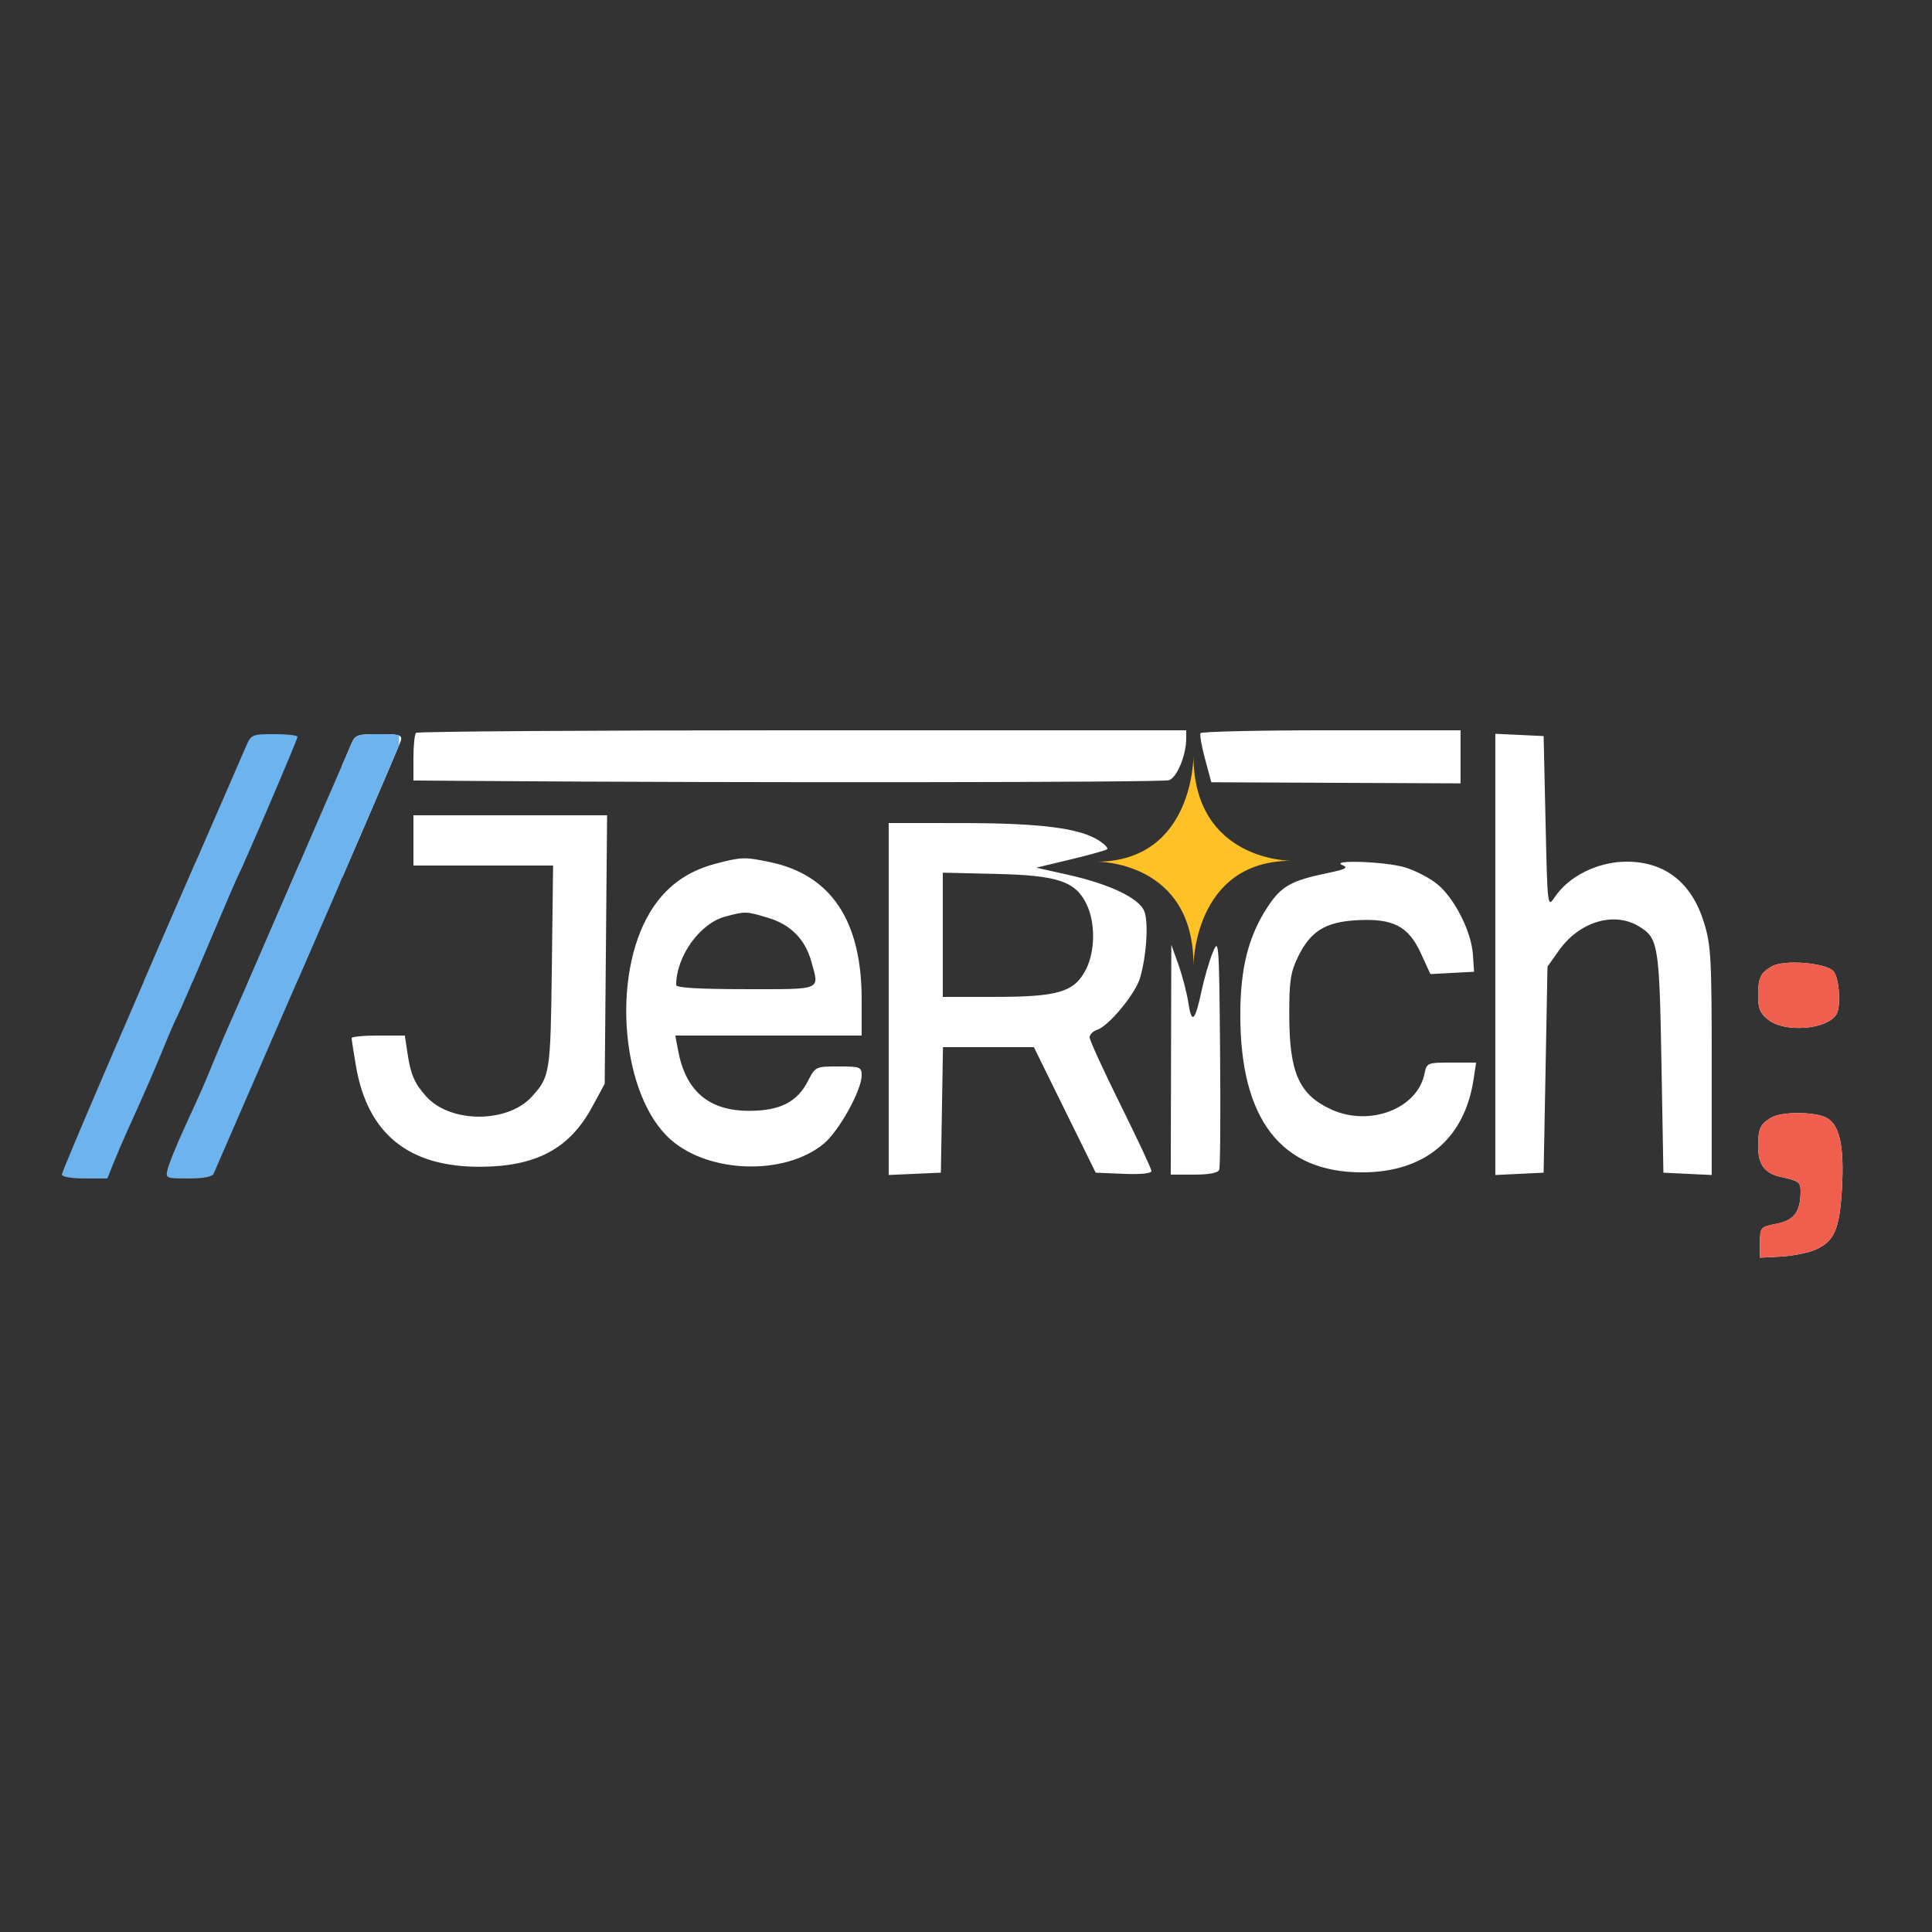<svg xmlns="http://www.w3.org/2000/svg" xmlns:xlink="http://www.w3.org/1999/xlink" width="500" zoomAndPan="magnify" viewBox="0 0 375 375" height="500" preserveAspectRatio="xMidYMid meet" version="1.0"><rect x="0" y="0" width="375" height="375" fill="#333333" stroke="none"/><defs><clipPath id="9afd441d37"><path d="M 66.395 141 L 358 141 L 358 245 L 66.395 245 Z M 66.395 141 " clip-rule="nonzero"/></clipPath><clipPath id="701a1c482d"><path d="M 12 141 L 77.453 141 L 77.453 190.512 L 12 190.512 Z M 12 141 " clip-rule="nonzero"/></clipPath><clipPath id="00951bdfe9"><path d="M 12 167.43 L 65.879 167.43 L 65.879 236.867 L 12 236.867 Z M 12 167.43 " clip-rule="nonzero"/></clipPath><clipPath id="49f9e3c40b"><path d="M 336.387 141 L 358 141 L 358 245 L 336.387 245 Z M 336.387 141 " clip-rule="nonzero"/></clipPath><clipPath id="1f9f898184"><path d="M 212.965 146.664 L 250.355 146.664 L 250.355 187.617 L 212.965 187.617 Z M 212.965 146.664 " clip-rule="nonzero"/></clipPath></defs><g clip-path="url(#9afd441d37)"><path fill="#ffffff" d="M 80.75 142.246 C 80.473 142.52 80.246 144.715 80.246 147.121 L 80.246 151.496 L 92.059 151.582 C 144.25 151.969 225.66 151.879 226.918 151.438 C 228.469 150.887 230.242 146.57 230.242 143.348 L 230.242 141.746 L 155.746 141.746 C 114.773 141.746 81.023 141.973 80.75 142.246 M 233.016 142.309 C 232.84 142.617 233.242 144.887 233.906 147.355 L 235.117 151.836 L 259.305 151.945 L 283.492 152.051 L 283.492 141.746 L 258.414 141.746 C 244.617 141.746 233.188 142 233.016 142.309 M 47.727 144.934 C 46.133 148.625 44.527 152.312 42.914 155.996 C 27.098 192.18 12 227.332 12 227.973 C 12 228.414 13.891 228.742 16.418 228.742 L 20.836 228.742 L 22.023 225.777 C 22.676 224.145 23.871 221.359 24.672 219.59 C 28.023 212.211 30.102 207.445 31.891 203.039 C 32.934 200.473 34.078 197.84 34.438 197.195 C 34.797 196.551 37.5 190.305 40.445 183.32 C 43.391 176.336 46.074 170.113 46.406 169.496 C 47.5 167.477 57.75 143.547 57.75 143.012 C 57.75 142.73 55.727 142.496 53.258 142.496 C 48.906 142.496 48.738 142.57 47.727 144.934 M 68.117 144.559 C 67.406 146.254 66.68 147.941 65.93 149.621 C 65.195 151.27 60.656 161.734 55.844 172.871 C 51.031 184.008 46.285 194.898 45.297 197.074 C 44.309 199.25 42.645 203.133 41.594 205.699 C 39.508 210.797 39.523 210.762 35.688 219.152 C 34.234 222.332 32.828 225.789 32.566 226.84 C 32.094 228.719 32.141 228.742 36.586 228.742 C 39.488 228.742 41.223 228.41 41.469 227.805 C 41.676 227.293 49.848 208.477 59.629 185.996 C 69.406 163.516 77.582 144.531 77.789 143.809 C 78.125 142.66 77.602 142.496 73.57 142.496 C 69.254 142.496 68.914 142.625 68.117 144.559 M 290.242 185.246 L 290.242 228.066 L 294.93 227.844 L 299.617 227.617 L 299.992 207.617 L 300.367 187.621 L 302.617 184.449 C 306.531 178.93 313.18 176.898 318 179.742 C 321.879 182.035 322.074 183.195 322.484 206.246 L 322.867 227.617 L 327.555 227.844 L 332.242 228.066 L 332.242 205.984 C 332.242 186.082 332.094 183.43 330.754 179.086 C 328.352 171.316 323.211 167.262 315.734 167.25 C 310.199 167.242 304.527 170.031 301.785 174.117 C 300.367 176.23 300.367 176.215 299.992 159.551 L 299.617 142.871 L 290.242 142.426 Z M 80.246 163.121 L 80.246 167.996 L 107.355 167.996 L 107.113 187.684 C 106.859 208.344 106.762 208.969 103.215 212.871 C 98.52 218.035 87.477 218.035 82.777 212.871 C 80.496 210.359 79.719 208.594 79.113 204.559 L 78.578 200.996 L 73.414 200.996 C 70.574 200.996 68.25 201.219 68.25 201.496 C 68.25 201.77 68.629 204.219 69.094 206.934 C 71.352 220.074 79.312 226.523 93.215 226.469 C 104.074 226.426 110.527 222.98 114.926 214.875 L 117.371 210.371 L 117.605 184.309 L 117.836 158.246 L 80.246 158.246 Z M 172.496 193.902 L 172.496 228.062 L 182.621 227.617 L 182.828 215.434 L 183.031 203.246 L 200.672 203.246 L 206.672 215.434 L 212.676 227.617 L 218.082 227.84 C 221.414 227.977 223.492 227.766 223.492 227.293 C 223.492 226.871 220.793 221.09 217.492 214.449 C 214.195 207.805 211.496 201.914 211.496 201.359 C 211.496 200.801 212.156 200.137 212.969 199.879 C 215.191 199.172 220.371 192.914 221.277 189.836 C 222.539 185.551 222.957 179.055 222.113 176.887 C 221.121 174.336 215.406 171.602 207.254 169.781 L 201.141 168.418 L 207.84 166.809 C 211.523 165.926 214.707 165.031 214.914 164.824 C 215.121 164.617 214.414 163.875 213.344 163.172 C 209.652 160.754 202.059 159.773 186.934 159.758 L 172.496 159.746 Z M 138.746 167.691 C 133.238 169.152 129.133 172.199 126.223 176.98 C 118.547 189.598 120.641 212.816 130.207 221.219 C 137.707 227.805 152.398 228.191 159.879 222.004 C 162.84 219.555 167.246 211.629 167.246 208.75 C 167.246 207.105 166.961 206.996 162.762 206.996 C 158.336 206.996 158.258 207.031 156.832 209.809 C 154.723 213.914 151.41 215.602 145.441 215.609 C 137.574 215.625 133.078 211.789 131.602 203.809 L 131.078 200.996 L 167.246 200.996 L 167.246 193.938 C 167.246 178.684 161.281 169.785 149.398 167.32 C 144.5 166.305 143.883 166.324 138.746 167.688 M 260.617 167.945 C 261.785 168.41 261.121 168.75 257.617 169.473 C 250.629 170.922 248.715 171.996 246.109 175.934 C 242.328 181.637 240.742 187.875 240.742 197.027 C 240.742 217.297 248.684 227.555 264.367 227.555 C 276.543 227.555 284.281 221.082 286.031 209.434 L 286.512 206.246 L 281.719 206.246 C 277.051 206.246 276.918 206.297 276.5 208.391 C 275.137 215.203 265.836 218.766 258.367 215.332 C 252.176 212.492 250.273 208.242 250.246 197.199 C 250.227 190.473 250.48 188.746 251.922 185.766 C 254.344 180.762 257.215 178.965 263.32 178.617 C 270.395 178.219 273.371 179.75 275.793 185.039 L 277.637 189.066 L 281.875 188.844 L 286.117 188.621 L 285.887 185.246 C 285.586 180.82 282.34 174.391 279.016 171.645 C 277.559 170.438 274.703 168.957 272.668 168.348 C 268.832 167.203 257.824 166.836 260.617 167.945 M 182.996 181.438 L 182.996 193.496 L 193.105 193.496 C 205.402 193.496 208.547 192.551 210.777 188.18 C 212.586 184.637 212.637 179.078 210.895 175.496 C 208.734 171.047 205.328 169.91 193.309 169.625 L 182.996 169.383 Z M 140.762 177.91 C 135.84 179.215 131.246 185.633 131.246 191.203 C 131.246 191.73 135.762 191.996 144.746 191.996 C 159.812 191.996 159.055 192.316 157.461 186.582 C 156.273 182.297 153.418 179.43 149.055 178.133 C 144.762 176.859 144.727 176.855 140.762 177.91 M 235.395 184.871 C 234.723 186.52 233.738 189.895 233.215 192.371 C 231.957 198.266 231.297 198.867 230.664 194.676 C 230.383 192.785 229.523 189.469 228.754 187.305 L 227.352 183.371 L 227.297 205.684 L 227.242 227.992 L 231.766 227.992 C 234.715 227.992 236.418 227.664 236.652 227.047 C 236.852 226.527 236.926 216.148 236.816 203.984 C 236.625 182.707 236.57 181.984 235.395 184.871 M 343.867 187.598 C 341.664 188.91 341.266 189.777 341.254 193.254 C 341.242 195.754 341.641 196.699 343.219 197.941 C 346.43 200.469 354.469 199.863 356.418 196.945 C 357.348 195.547 357.051 190.109 355.957 188.617 C 354.691 186.887 346.254 186.176 343.867 187.598 M 343.867 216.891 C 341.676 218.133 341.266 219.016 341.254 222.504 C 341.238 226.008 342.523 227.758 345.605 228.43 C 349.211 229.219 349.492 229.426 349.492 231.297 C 349.492 235.184 348.246 236.855 344.84 237.527 C 341.688 238.152 341.617 238.234 341.617 241.141 L 341.617 244.117 L 345.656 243.898 C 347.875 243.777 350.801 243.215 352.16 242.648 C 356.004 241.043 357.051 238.734 357.512 230.852 C 358.008 222.324 357.051 218.105 354.332 216.867 C 351.91 215.762 345.832 215.773 343.867 216.891 " fill-opacity="1" fill-rule="evenodd"/></g><g clip-path="url(#701a1c482d)"><path fill="#6db3ed" d="M 80.75 142.246 C 80.473 142.52 80.246 144.715 80.246 147.121 L 80.246 151.496 L 92.059 151.582 C 144.25 151.969 225.66 151.879 226.918 151.438 C 228.469 150.887 230.242 146.57 230.242 143.348 L 230.242 141.746 L 155.746 141.746 C 114.773 141.746 81.023 141.973 80.75 142.246 M 233.016 142.309 C 232.84 142.617 233.242 144.887 233.906 147.355 L 235.117 151.836 L 259.305 151.945 L 283.492 152.051 L 283.492 141.746 L 258.414 141.746 C 244.617 141.746 233.188 142 233.016 142.309 M 47.727 144.934 C 46.133 148.625 44.527 152.312 42.914 155.996 C 27.098 192.18 12 227.332 12 227.973 C 12 228.414 13.891 228.742 16.418 228.742 L 20.836 228.742 L 22.023 225.777 C 22.676 224.145 23.871 221.359 24.672 219.59 C 28.023 212.211 30.102 207.445 31.891 203.039 C 32.934 200.473 34.078 197.84 34.438 197.195 C 34.797 196.551 37.5 190.305 40.445 183.32 C 43.391 176.336 46.074 170.113 46.406 169.496 C 47.5 167.477 57.75 143.547 57.75 143.012 C 57.75 142.73 55.727 142.496 53.258 142.496 C 48.906 142.496 48.738 142.57 47.727 144.934 M 68.117 144.559 C 67.406 146.254 66.68 147.941 65.93 149.621 C 65.195 151.27 60.656 161.734 55.844 172.871 C 51.031 184.008 46.285 194.898 45.297 197.074 C 44.309 199.25 42.645 203.133 41.594 205.699 C 39.508 210.797 39.523 210.762 35.688 219.152 C 34.234 222.332 32.828 225.789 32.566 226.84 C 32.094 228.719 32.141 228.742 36.586 228.742 C 39.488 228.742 41.223 228.41 41.469 227.805 C 41.676 227.293 49.848 208.477 59.629 185.996 C 69.406 163.516 77.582 144.531 77.789 143.809 C 78.125 142.66 77.602 142.496 73.57 142.496 C 69.254 142.496 68.914 142.625 68.117 144.559 M 290.242 185.246 L 290.242 228.066 L 294.93 227.844 L 299.617 227.617 L 299.992 207.617 L 300.367 187.621 L 302.617 184.449 C 306.531 178.93 313.18 176.898 318 179.742 C 321.879 182.035 322.074 183.195 322.484 206.246 L 322.867 227.617 L 327.555 227.844 L 332.242 228.066 L 332.242 205.984 C 332.242 186.082 332.094 183.43 330.754 179.086 C 328.352 171.316 323.211 167.262 315.734 167.25 C 310.199 167.242 304.527 170.031 301.785 174.117 C 300.367 176.23 300.367 176.215 299.992 159.551 L 299.617 142.871 L 290.242 142.426 Z M 80.246 163.121 L 80.246 167.996 L 107.355 167.996 L 107.113 187.684 C 106.859 208.344 106.762 208.969 103.215 212.871 C 98.52 218.035 87.477 218.035 82.777 212.871 C 80.496 210.359 79.719 208.594 79.113 204.559 L 78.578 200.996 L 73.414 200.996 C 70.574 200.996 68.25 201.219 68.25 201.496 C 68.25 201.77 68.629 204.219 69.094 206.934 C 71.352 220.074 79.312 226.523 93.215 226.469 C 104.074 226.426 110.527 222.98 114.926 214.875 L 117.371 210.371 L 117.605 184.309 L 117.836 158.246 L 80.246 158.246 Z M 172.496 193.902 L 172.496 228.062 L 182.621 227.617 L 182.828 215.434 L 183.031 203.246 L 200.672 203.246 L 206.672 215.434 L 212.676 227.617 L 218.082 227.84 C 221.414 227.977 223.492 227.766 223.492 227.293 C 223.492 226.871 220.793 221.09 217.492 214.449 C 214.195 207.805 211.496 201.914 211.496 201.359 C 211.496 200.801 212.156 200.137 212.969 199.879 C 215.191 199.172 220.371 192.914 221.277 189.836 C 222.539 185.551 222.957 179.055 222.113 176.887 C 221.121 174.336 215.406 171.602 207.254 169.781 L 201.141 168.418 L 207.84 166.809 C 211.523 165.926 214.707 165.031 214.914 164.824 C 215.121 164.617 214.414 163.875 213.344 163.172 C 209.652 160.754 202.059 159.773 186.934 159.758 L 172.496 159.746 Z M 138.746 167.691 C 133.238 169.152 129.133 172.199 126.223 176.98 C 118.547 189.598 120.641 212.816 130.207 221.219 C 137.707 227.805 152.398 228.191 159.879 222.004 C 162.84 219.555 167.246 211.629 167.246 208.75 C 167.246 207.105 166.961 206.996 162.762 206.996 C 158.336 206.996 158.258 207.031 156.832 209.809 C 154.723 213.914 151.41 215.602 145.441 215.609 C 137.574 215.625 133.078 211.789 131.602 203.809 L 131.078 200.996 L 167.246 200.996 L 167.246 193.938 C 167.246 178.684 161.281 169.785 149.398 167.32 C 144.5 166.305 143.883 166.324 138.746 167.688 M 260.617 167.945 C 261.785 168.41 261.121 168.75 257.617 169.473 C 250.629 170.922 248.715 171.996 246.109 175.934 C 242.328 181.637 240.742 187.875 240.742 197.027 C 240.742 217.297 248.684 227.555 264.367 227.555 C 276.543 227.555 284.281 221.082 286.031 209.434 L 286.512 206.246 L 281.719 206.246 C 277.051 206.246 276.918 206.297 276.5 208.391 C 275.137 215.203 265.836 218.766 258.367 215.332 C 252.176 212.492 250.273 208.242 250.246 197.199 C 250.227 190.473 250.48 188.746 251.922 185.766 C 254.344 180.762 257.215 178.965 263.32 178.617 C 270.395 178.219 273.371 179.75 275.793 185.039 L 277.637 189.066 L 281.875 188.844 L 286.117 188.621 L 285.887 185.246 C 285.586 180.82 282.34 174.391 279.016 171.645 C 277.559 170.438 274.703 168.957 272.668 168.348 C 268.832 167.203 257.824 166.836 260.617 167.945 M 182.996 181.438 L 182.996 193.496 L 193.105 193.496 C 205.402 193.496 208.547 192.551 210.777 188.18 C 212.586 184.637 212.637 179.078 210.895 175.496 C 208.734 171.047 205.328 169.91 193.309 169.625 L 182.996 169.383 Z M 140.762 177.91 C 135.84 179.215 131.246 185.633 131.246 191.203 C 131.246 191.73 135.762 191.996 144.746 191.996 C 159.812 191.996 159.055 192.316 157.461 186.582 C 156.273 182.297 153.418 179.43 149.055 178.133 C 144.762 176.859 144.727 176.855 140.762 177.91 M 235.395 184.871 C 234.723 186.52 233.738 189.895 233.215 192.371 C 231.957 198.266 231.297 198.867 230.664 194.676 C 230.383 192.785 229.523 189.469 228.754 187.305 L 227.352 183.371 L 227.297 205.684 L 227.242 227.992 L 231.766 227.992 C 234.715 227.992 236.418 227.664 236.652 227.047 C 236.852 226.527 236.926 216.148 236.816 203.984 C 236.625 182.707 236.57 181.984 235.395 184.871 M 343.867 187.598 C 341.664 188.91 341.266 189.777 341.254 193.254 C 341.242 195.754 341.641 196.699 343.219 197.941 C 346.43 200.469 354.469 199.863 356.418 196.945 C 357.348 195.547 357.051 190.109 355.957 188.617 C 354.691 186.887 346.254 186.176 343.867 187.598 M 343.867 216.891 C 341.676 218.133 341.266 219.016 341.254 222.504 C 341.238 226.008 342.523 227.758 345.605 228.43 C 349.211 229.219 349.492 229.426 349.492 231.297 C 349.492 235.184 348.246 236.855 344.84 237.527 C 341.688 238.152 341.617 238.234 341.617 241.141 L 341.617 244.117 L 345.656 243.898 C 347.875 243.777 350.801 243.215 352.16 242.648 C 356.004 241.043 357.051 238.734 357.512 230.852 C 358.008 222.324 357.051 218.105 354.332 216.867 C 351.91 215.762 345.832 215.773 343.867 216.891 " fill-opacity="1" fill-rule="evenodd"/></g><g clip-path="url(#00951bdfe9)"><path fill="#6db3ed" d="M 80.75 142.246 C 80.473 142.52 80.246 144.715 80.246 147.121 L 80.246 151.496 L 92.059 151.582 C 144.25 151.969 225.66 151.879 226.918 151.438 C 228.469 150.887 230.242 146.57 230.242 143.348 L 230.242 141.746 L 155.746 141.746 C 114.773 141.746 81.023 141.973 80.75 142.246 M 233.016 142.309 C 232.84 142.617 233.242 144.887 233.906 147.355 L 235.117 151.836 L 259.305 151.945 L 283.492 152.051 L 283.492 141.746 L 258.414 141.746 C 244.617 141.746 233.188 142 233.016 142.309 M 47.727 144.934 C 46.133 148.625 44.527 152.312 42.914 155.996 C 27.098 192.18 12 227.332 12 227.973 C 12 228.414 13.891 228.742 16.418 228.742 L 20.836 228.742 L 22.023 225.777 C 22.676 224.145 23.871 221.359 24.672 219.59 C 28.023 212.211 30.102 207.445 31.891 203.039 C 32.934 200.473 34.078 197.84 34.438 197.195 C 34.797 196.551 37.5 190.305 40.445 183.32 C 43.391 176.336 46.074 170.113 46.406 169.496 C 47.5 167.477 57.75 143.547 57.75 143.012 C 57.75 142.73 55.727 142.496 53.258 142.496 C 48.906 142.496 48.738 142.57 47.727 144.934 M 68.117 144.559 C 67.406 146.254 66.68 147.941 65.93 149.621 C 65.195 151.27 60.656 161.734 55.844 172.871 C 51.031 184.008 46.285 194.898 45.297 197.074 C 44.309 199.25 42.645 203.133 41.594 205.699 C 39.508 210.797 39.523 210.762 35.688 219.152 C 34.234 222.332 32.828 225.789 32.566 226.84 C 32.094 228.719 32.141 228.742 36.586 228.742 C 39.488 228.742 41.223 228.41 41.469 227.805 C 41.676 227.293 49.848 208.477 59.629 185.996 C 69.406 163.516 77.582 144.531 77.789 143.809 C 78.125 142.66 77.602 142.496 73.57 142.496 C 69.254 142.496 68.914 142.625 68.117 144.559 M 290.242 185.246 L 290.242 228.066 L 294.93 227.844 L 299.617 227.617 L 299.992 207.617 L 300.367 187.621 L 302.617 184.449 C 306.531 178.93 313.18 176.898 318 179.742 C 321.879 182.035 322.074 183.195 322.484 206.246 L 322.867 227.617 L 327.555 227.844 L 332.242 228.066 L 332.242 205.984 C 332.242 186.082 332.094 183.43 330.754 179.086 C 328.352 171.316 323.211 167.262 315.734 167.25 C 310.199 167.242 304.527 170.031 301.785 174.117 C 300.367 176.23 300.367 176.215 299.992 159.551 L 299.617 142.871 L 290.242 142.426 Z M 80.246 163.121 L 80.246 167.996 L 107.355 167.996 L 107.113 187.684 C 106.859 208.344 106.762 208.969 103.215 212.871 C 98.52 218.035 87.477 218.035 82.777 212.871 C 80.496 210.359 79.719 208.594 79.113 204.559 L 78.578 200.996 L 73.414 200.996 C 70.574 200.996 68.25 201.219 68.25 201.496 C 68.25 201.77 68.629 204.219 69.094 206.934 C 71.352 220.074 79.312 226.523 93.215 226.469 C 104.074 226.426 110.527 222.98 114.926 214.875 L 117.371 210.371 L 117.605 184.309 L 117.836 158.246 L 80.246 158.246 Z M 172.496 193.902 L 172.496 228.062 L 182.621 227.617 L 182.828 215.434 L 183.031 203.246 L 200.672 203.246 L 206.672 215.434 L 212.676 227.617 L 218.082 227.84 C 221.414 227.977 223.492 227.766 223.492 227.293 C 223.492 226.871 220.793 221.09 217.492 214.449 C 214.195 207.805 211.496 201.914 211.496 201.359 C 211.496 200.801 212.156 200.137 212.969 199.879 C 215.191 199.172 220.371 192.914 221.277 189.836 C 222.539 185.551 222.957 179.055 222.113 176.887 C 221.121 174.336 215.406 171.602 207.254 169.781 L 201.141 168.418 L 207.84 166.809 C 211.523 165.926 214.707 165.031 214.914 164.824 C 215.121 164.617 214.414 163.875 213.344 163.172 C 209.652 160.754 202.059 159.773 186.934 159.758 L 172.496 159.746 Z M 138.746 167.691 C 133.238 169.152 129.133 172.199 126.223 176.98 C 118.547 189.598 120.641 212.816 130.207 221.219 C 137.707 227.805 152.398 228.191 159.879 222.004 C 162.84 219.555 167.246 211.629 167.246 208.75 C 167.246 207.105 166.961 206.996 162.762 206.996 C 158.336 206.996 158.258 207.031 156.832 209.809 C 154.723 213.914 151.41 215.602 145.441 215.609 C 137.574 215.625 133.078 211.789 131.602 203.809 L 131.078 200.996 L 167.246 200.996 L 167.246 193.938 C 167.246 178.684 161.281 169.785 149.398 167.32 C 144.5 166.305 143.883 166.324 138.746 167.688 M 260.617 167.945 C 261.785 168.41 261.121 168.75 257.617 169.473 C 250.629 170.922 248.715 171.996 246.109 175.934 C 242.328 181.637 240.742 187.875 240.742 197.027 C 240.742 217.297 248.684 227.555 264.367 227.555 C 276.543 227.555 284.281 221.082 286.031 209.434 L 286.512 206.246 L 281.719 206.246 C 277.051 206.246 276.918 206.297 276.5 208.391 C 275.137 215.203 265.836 218.766 258.367 215.332 C 252.176 212.492 250.273 208.242 250.246 197.199 C 250.227 190.473 250.48 188.746 251.922 185.766 C 254.344 180.762 257.215 178.965 263.32 178.617 C 270.395 178.219 273.371 179.75 275.793 185.039 L 277.637 189.066 L 281.875 188.844 L 286.117 188.621 L 285.887 185.246 C 285.586 180.82 282.34 174.391 279.016 171.645 C 277.559 170.438 274.703 168.957 272.668 168.348 C 268.832 167.203 257.824 166.836 260.617 167.945 M 182.996 181.438 L 182.996 193.496 L 193.105 193.496 C 205.402 193.496 208.547 192.551 210.777 188.18 C 212.586 184.637 212.637 179.078 210.895 175.496 C 208.734 171.047 205.328 169.91 193.309 169.625 L 182.996 169.383 Z M 140.762 177.91 C 135.84 179.215 131.246 185.633 131.246 191.203 C 131.246 191.73 135.762 191.996 144.746 191.996 C 159.812 191.996 159.055 192.316 157.461 186.582 C 156.273 182.297 153.418 179.43 149.055 178.133 C 144.762 176.859 144.727 176.855 140.762 177.91 M 235.395 184.871 C 234.723 186.52 233.738 189.895 233.215 192.371 C 231.957 198.266 231.297 198.867 230.664 194.676 C 230.383 192.785 229.523 189.469 228.754 187.305 L 227.352 183.371 L 227.297 205.684 L 227.242 227.992 L 231.766 227.992 C 234.715 227.992 236.418 227.664 236.652 227.047 C 236.852 226.527 236.926 216.148 236.816 203.984 C 236.625 182.707 236.57 181.984 235.395 184.871 M 343.867 187.598 C 341.664 188.91 341.266 189.777 341.254 193.254 C 341.242 195.754 341.641 196.699 343.219 197.941 C 346.43 200.469 354.469 199.863 356.418 196.945 C 357.348 195.547 357.051 190.109 355.957 188.617 C 354.691 186.887 346.254 186.176 343.867 187.598 M 343.867 216.891 C 341.676 218.133 341.266 219.016 341.254 222.504 C 341.238 226.008 342.523 227.758 345.605 228.43 C 349.211 229.219 349.492 229.426 349.492 231.297 C 349.492 235.184 348.246 236.855 344.84 237.527 C 341.688 238.152 341.617 238.234 341.617 241.141 L 341.617 244.117 L 345.656 243.898 C 347.875 243.777 350.801 243.215 352.16 242.648 C 356.004 241.043 357.051 238.734 357.512 230.852 C 358.008 222.324 357.051 218.105 354.332 216.867 C 351.91 215.762 345.832 215.773 343.867 216.891 " fill-opacity="1" fill-rule="evenodd"/></g><g clip-path="url(#49f9e3c40b)"><path fill="#f05e4d" d="M 80.746 142.246 C 80.473 142.52 80.246 144.715 80.246 147.121 L 80.246 151.496 L 92.059 151.582 C 144.25 151.969 225.66 151.879 226.918 151.438 C 228.469 150.887 230.242 146.57 230.242 143.348 L 230.242 141.746 L 155.746 141.746 C 114.773 141.746 81.023 141.973 80.746 142.246 M 233.016 142.309 C 232.84 142.617 233.242 144.887 233.906 147.355 L 235.117 151.836 L 259.305 151.945 L 283.492 152.051 L 283.492 141.746 L 258.414 141.746 C 244.617 141.746 233.188 142 233.016 142.309 M 47.727 144.934 C 46.133 148.625 44.527 152.312 42.914 155.996 C 27.098 192.18 12 227.332 12 227.973 C 12 228.414 13.891 228.742 16.418 228.742 L 20.836 228.742 L 22.023 225.777 C 22.676 224.145 23.871 221.359 24.672 219.59 C 28.023 212.211 30.102 207.445 31.891 203.039 C 32.934 200.473 34.078 197.84 34.438 197.195 C 34.797 196.551 37.5 190.305 40.445 183.32 C 43.391 176.336 46.074 170.113 46.406 169.496 C 47.5 167.477 57.75 143.547 57.75 143.012 C 57.75 142.73 55.727 142.496 53.258 142.496 C 48.906 142.496 48.738 142.57 47.727 144.934 M 68.117 144.559 C 67.406 146.254 66.68 147.941 65.93 149.621 C 65.195 151.27 60.656 161.734 55.844 172.871 C 51.031 184.008 46.285 194.898 45.297 197.074 C 44.309 199.25 42.645 203.133 41.594 205.699 C 39.508 210.797 39.523 210.762 35.688 219.152 C 34.234 222.332 32.828 225.789 32.566 226.84 C 32.094 228.719 32.141 228.742 36.586 228.742 C 39.488 228.742 41.223 228.41 41.469 227.805 C 41.676 227.293 49.848 208.477 59.629 185.996 C 69.406 163.516 77.582 144.531 77.789 143.809 C 78.125 142.66 77.602 142.496 73.57 142.496 C 69.254 142.496 68.914 142.625 68.117 144.559 M 290.242 185.246 L 290.242 228.066 L 294.93 227.844 L 299.617 227.617 L 299.992 207.617 L 300.367 187.621 L 302.617 184.449 C 306.531 178.93 313.18 176.898 318 179.742 C 321.879 182.035 322.074 183.195 322.484 206.246 L 322.867 227.617 L 327.555 227.844 L 332.242 228.066 L 332.242 205.984 C 332.242 186.082 332.094 183.43 330.754 179.086 C 328.352 171.316 323.211 167.262 315.734 167.25 C 310.199 167.242 304.527 170.031 301.785 174.117 C 300.367 176.23 300.367 176.215 299.992 159.551 L 299.617 142.871 L 290.242 142.426 Z M 80.246 163.121 L 80.246 167.996 L 107.355 167.996 L 107.113 187.684 C 106.859 208.344 106.762 208.969 103.215 212.871 C 98.52 218.035 87.473 218.035 82.777 212.871 C 80.496 210.359 79.719 208.594 79.113 204.559 L 78.578 200.996 L 73.414 200.996 C 70.574 200.996 68.25 201.219 68.25 201.496 C 68.25 201.77 68.629 204.219 69.094 206.934 C 71.352 220.074 79.312 226.523 93.215 226.469 C 104.074 226.426 110.527 222.98 114.926 214.875 L 117.371 210.371 L 117.605 184.309 L 117.836 158.246 L 80.246 158.246 Z M 172.496 193.902 L 172.496 228.062 L 182.621 227.617 L 182.828 215.434 L 183.031 203.246 L 200.672 203.246 L 206.672 215.434 L 212.676 227.617 L 218.082 227.84 C 221.414 227.977 223.492 227.766 223.492 227.293 C 223.492 226.871 220.793 221.09 217.492 214.449 C 214.195 207.805 211.496 201.914 211.496 201.359 C 211.496 200.801 212.156 200.137 212.969 199.879 C 215.191 199.172 220.371 192.914 221.277 189.836 C 222.539 185.551 222.957 179.055 222.113 176.887 C 221.121 174.336 215.406 171.602 207.254 169.781 L 201.141 168.418 L 207.84 166.809 C 211.523 165.926 214.707 165.031 214.914 164.824 C 215.121 164.617 214.414 163.875 213.344 163.172 C 209.652 160.754 202.059 159.773 186.934 159.758 L 172.496 159.746 Z M 138.746 167.691 C 133.238 169.152 129.133 172.199 126.223 176.98 C 118.547 189.598 120.641 212.816 130.207 221.219 C 137.707 227.805 152.398 228.191 159.879 222.004 C 162.84 219.555 167.246 211.629 167.246 208.75 C 167.246 207.105 166.961 206.996 162.762 206.996 C 158.336 206.996 158.258 207.031 156.832 209.809 C 154.723 213.914 151.41 215.602 145.441 215.609 C 137.574 215.625 133.078 211.789 131.602 203.809 L 131.078 200.996 L 167.246 200.996 L 167.246 193.938 C 167.246 178.684 161.281 169.785 149.398 167.32 C 144.5 166.305 143.883 166.324 138.746 167.688 M 260.617 167.945 C 261.785 168.41 261.121 168.75 257.617 169.473 C 250.629 170.922 248.715 171.996 246.109 175.934 C 242.328 181.637 240.742 187.875 240.742 197.027 C 240.742 217.297 248.684 227.555 264.367 227.555 C 276.543 227.555 284.281 221.082 286.031 209.434 L 286.512 206.246 L 281.719 206.246 C 277.051 206.246 276.918 206.297 276.5 208.391 C 275.137 215.203 265.836 218.766 258.367 215.332 C 252.176 212.492 250.273 208.242 250.246 197.199 C 250.227 190.473 250.48 188.746 251.922 185.766 C 254.344 180.762 257.215 178.965 263.32 178.617 C 270.395 178.219 273.371 179.75 275.793 185.039 L 277.637 189.066 L 281.875 188.844 L 286.117 188.621 L 285.887 185.246 C 285.586 180.82 282.34 174.391 279.016 171.645 C 277.559 170.438 274.703 168.957 272.668 168.348 C 268.832 167.203 257.824 166.836 260.617 167.945 M 182.996 181.438 L 182.996 193.496 L 193.105 193.496 C 205.402 193.496 208.547 192.551 210.777 188.18 C 212.586 184.637 212.637 179.078 210.895 175.496 C 208.734 171.047 205.328 169.91 193.309 169.625 L 182.996 169.383 Z M 140.762 177.91 C 135.84 179.215 131.246 185.633 131.246 191.203 C 131.246 191.73 135.762 191.996 144.746 191.996 C 159.812 191.996 159.055 192.316 157.461 186.582 C 156.273 182.297 153.418 179.43 149.055 178.133 C 144.762 176.859 144.727 176.855 140.762 177.91 M 235.395 184.871 C 234.723 186.52 233.738 189.895 233.215 192.371 C 231.957 198.266 231.297 198.867 230.664 194.676 C 230.383 192.785 229.523 189.469 228.754 187.305 L 227.352 183.371 L 227.297 205.684 L 227.242 227.992 L 231.766 227.992 C 234.715 227.992 236.418 227.664 236.652 227.047 C 236.852 226.527 236.926 216.148 236.816 203.984 C 236.625 182.707 236.57 181.984 235.395 184.871 M 343.867 187.598 C 341.664 188.91 341.266 189.777 341.254 193.254 C 341.242 195.754 341.641 196.699 343.219 197.941 C 346.43 200.469 354.469 199.863 356.418 196.945 C 357.348 195.547 357.047 190.109 355.957 188.617 C 354.691 186.887 346.254 186.176 343.867 187.598 M 343.867 216.891 C 341.676 218.133 341.266 219.016 341.254 222.504 C 341.238 226.008 342.523 227.758 345.605 228.43 C 349.211 229.219 349.492 229.426 349.492 231.297 C 349.492 235.184 348.246 236.855 344.84 237.527 C 341.688 238.152 341.617 238.234 341.617 241.141 L 341.617 244.117 L 345.656 243.898 C 347.875 243.777 350.801 243.215 352.156 242.648 C 356.004 241.043 357.051 238.734 357.512 230.852 C 358.008 222.324 357.051 218.105 354.332 216.867 C 351.91 215.762 345.832 215.773 343.867 216.891 " fill-opacity="1" fill-rule="evenodd"/></g><g clip-path="url(#1f9f898184)"><path fill="#fec126" d="M 231.652 146.664 C 231.652 146.664 231.77 167.078 212.965 167.258 C 212.965 167.258 231.77 167.078 231.652 187.492 C 231.652 187.492 231.652 167.137 250.578 167.078 C 250.578 167.078 231.652 167.137 231.652 146.664 Z M 231.652 146.664 " fill-opacity="1" fill-rule="nonzero"/></g></svg>